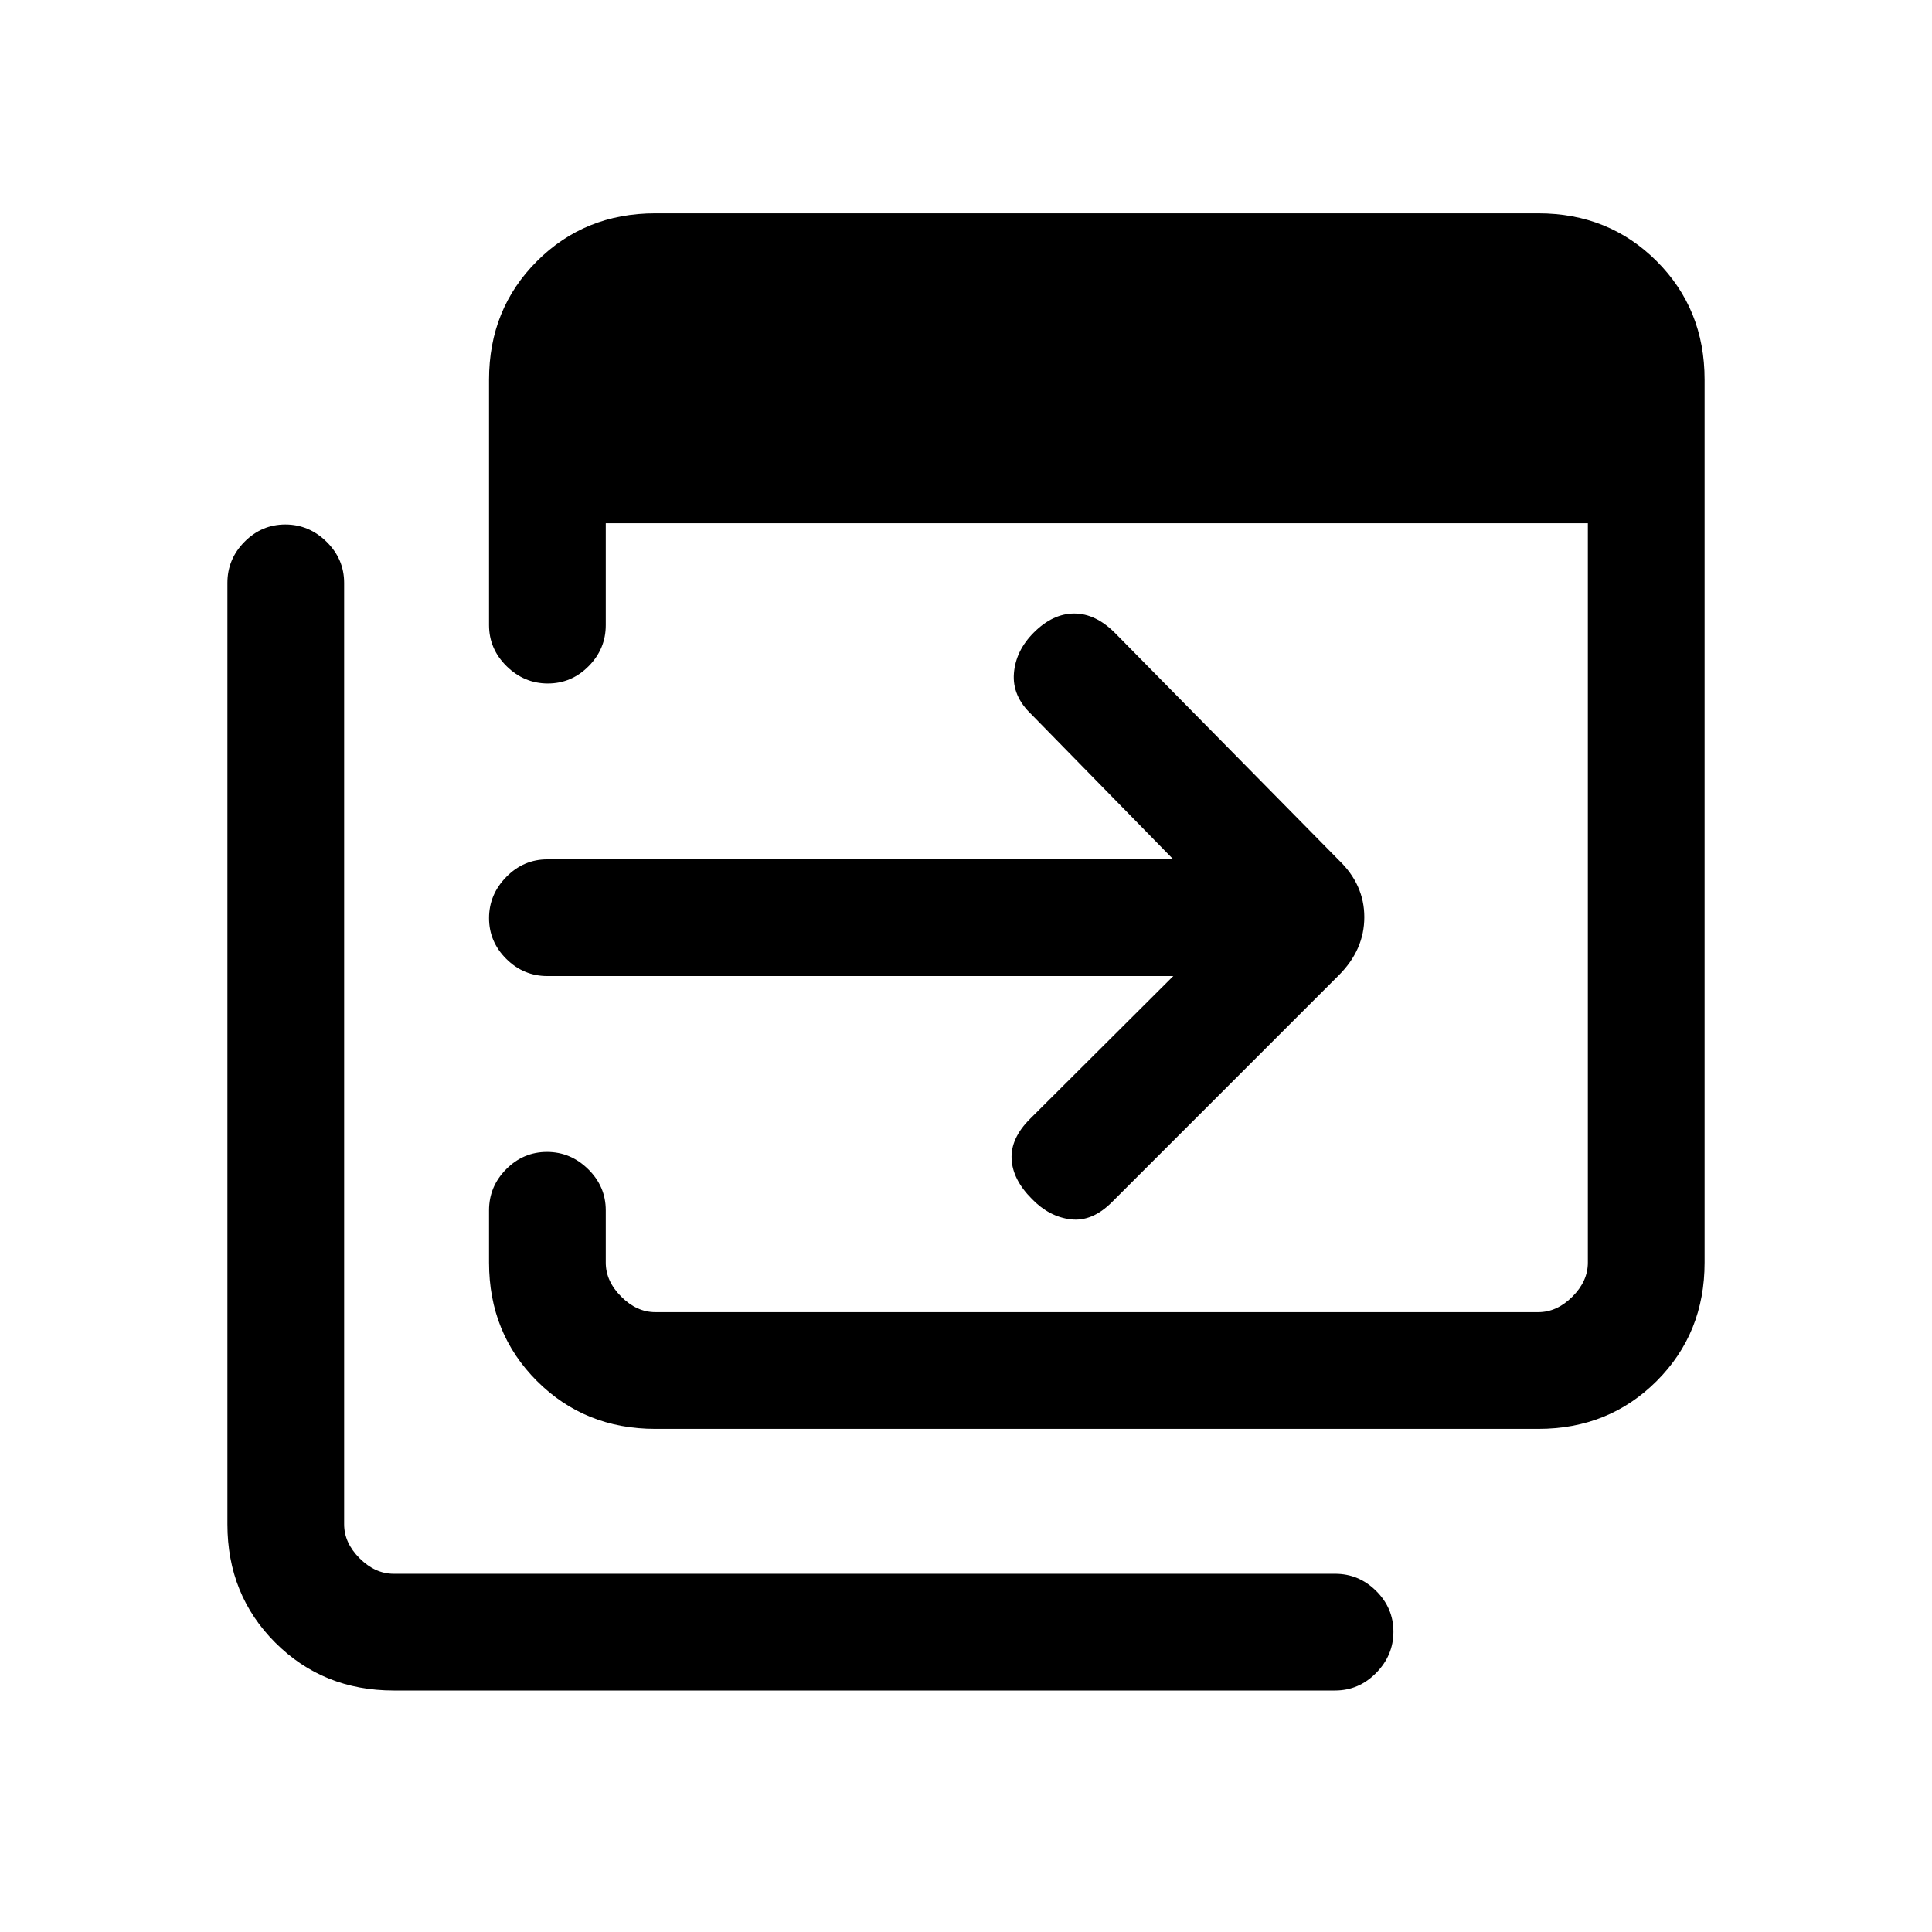 <svg xmlns="http://www.w3.org/2000/svg" height="20" viewBox="0 96 960 960" width="20"><path d="M325.615 806q-35.04 0-58.828-23.787Q243 758.425 243 723.385v-26q0-11.839 8.52-20.42 8.52-8.58 20.269-8.58 11.75 0 20.48 8.58 8.731 8.581 8.731 20.42v26q0 9.23 7.692 16.923Q316.385 748 325.615 748h438.77q9.231 0 16.923-7.692Q789 732.615 789 723.385V356H301v50.615q0 11.839-8.52 20.42-8.52 8.58-20.269 8.58-11.75 0-20.48-8.58-8.731-8.581-8.731-20.42v-122q0-35.04 23.787-58.828Q290.575 202 325.615 202h438.77q35.04 0 58.828 23.787Q847 249.575 847 284.615v438.77q0 35.04-23.787 58.828Q799.425 806 764.385 806h-438.77Zm-130 130q-35.04 0-58.828-23.787Q113 888.425 113 853.385v-467.77q0-11.838 8.52-20.419 8.52-8.581 20.269-8.581 11.749 0 20.48 8.581T171 385.615v467.77q0 9.231 7.692 16.923Q186.384 878 195.615 878h467.77q11.838 0 20.419 8.521 8.581 8.52 8.581 20.269 0 11.749-8.581 20.48-8.581 8.73-20.419 8.73h-467.77ZM583 581H272q-11.839 0-20.419-8.52Q243 563.96 243 552.211q0-11.75 8.581-20.48Q260.161 523 272 523h311l-70.461-72q-9.616-9.115-8.731-20.404.884-11.288 9.904-20.308 9.442-9.442 20.096-9.442t20.365 9.807l111.058 112.732q12.692 12.146 12.692 28.342 0 16.196-12.692 28.888L552.499 693.347q-9.806 9.807-20.478 8.538-10.672-1.27-19.252-10.116-9.615-9.615-10.115-19.884-.5-10.27 9.115-19.885L583 581Z"/></svg>